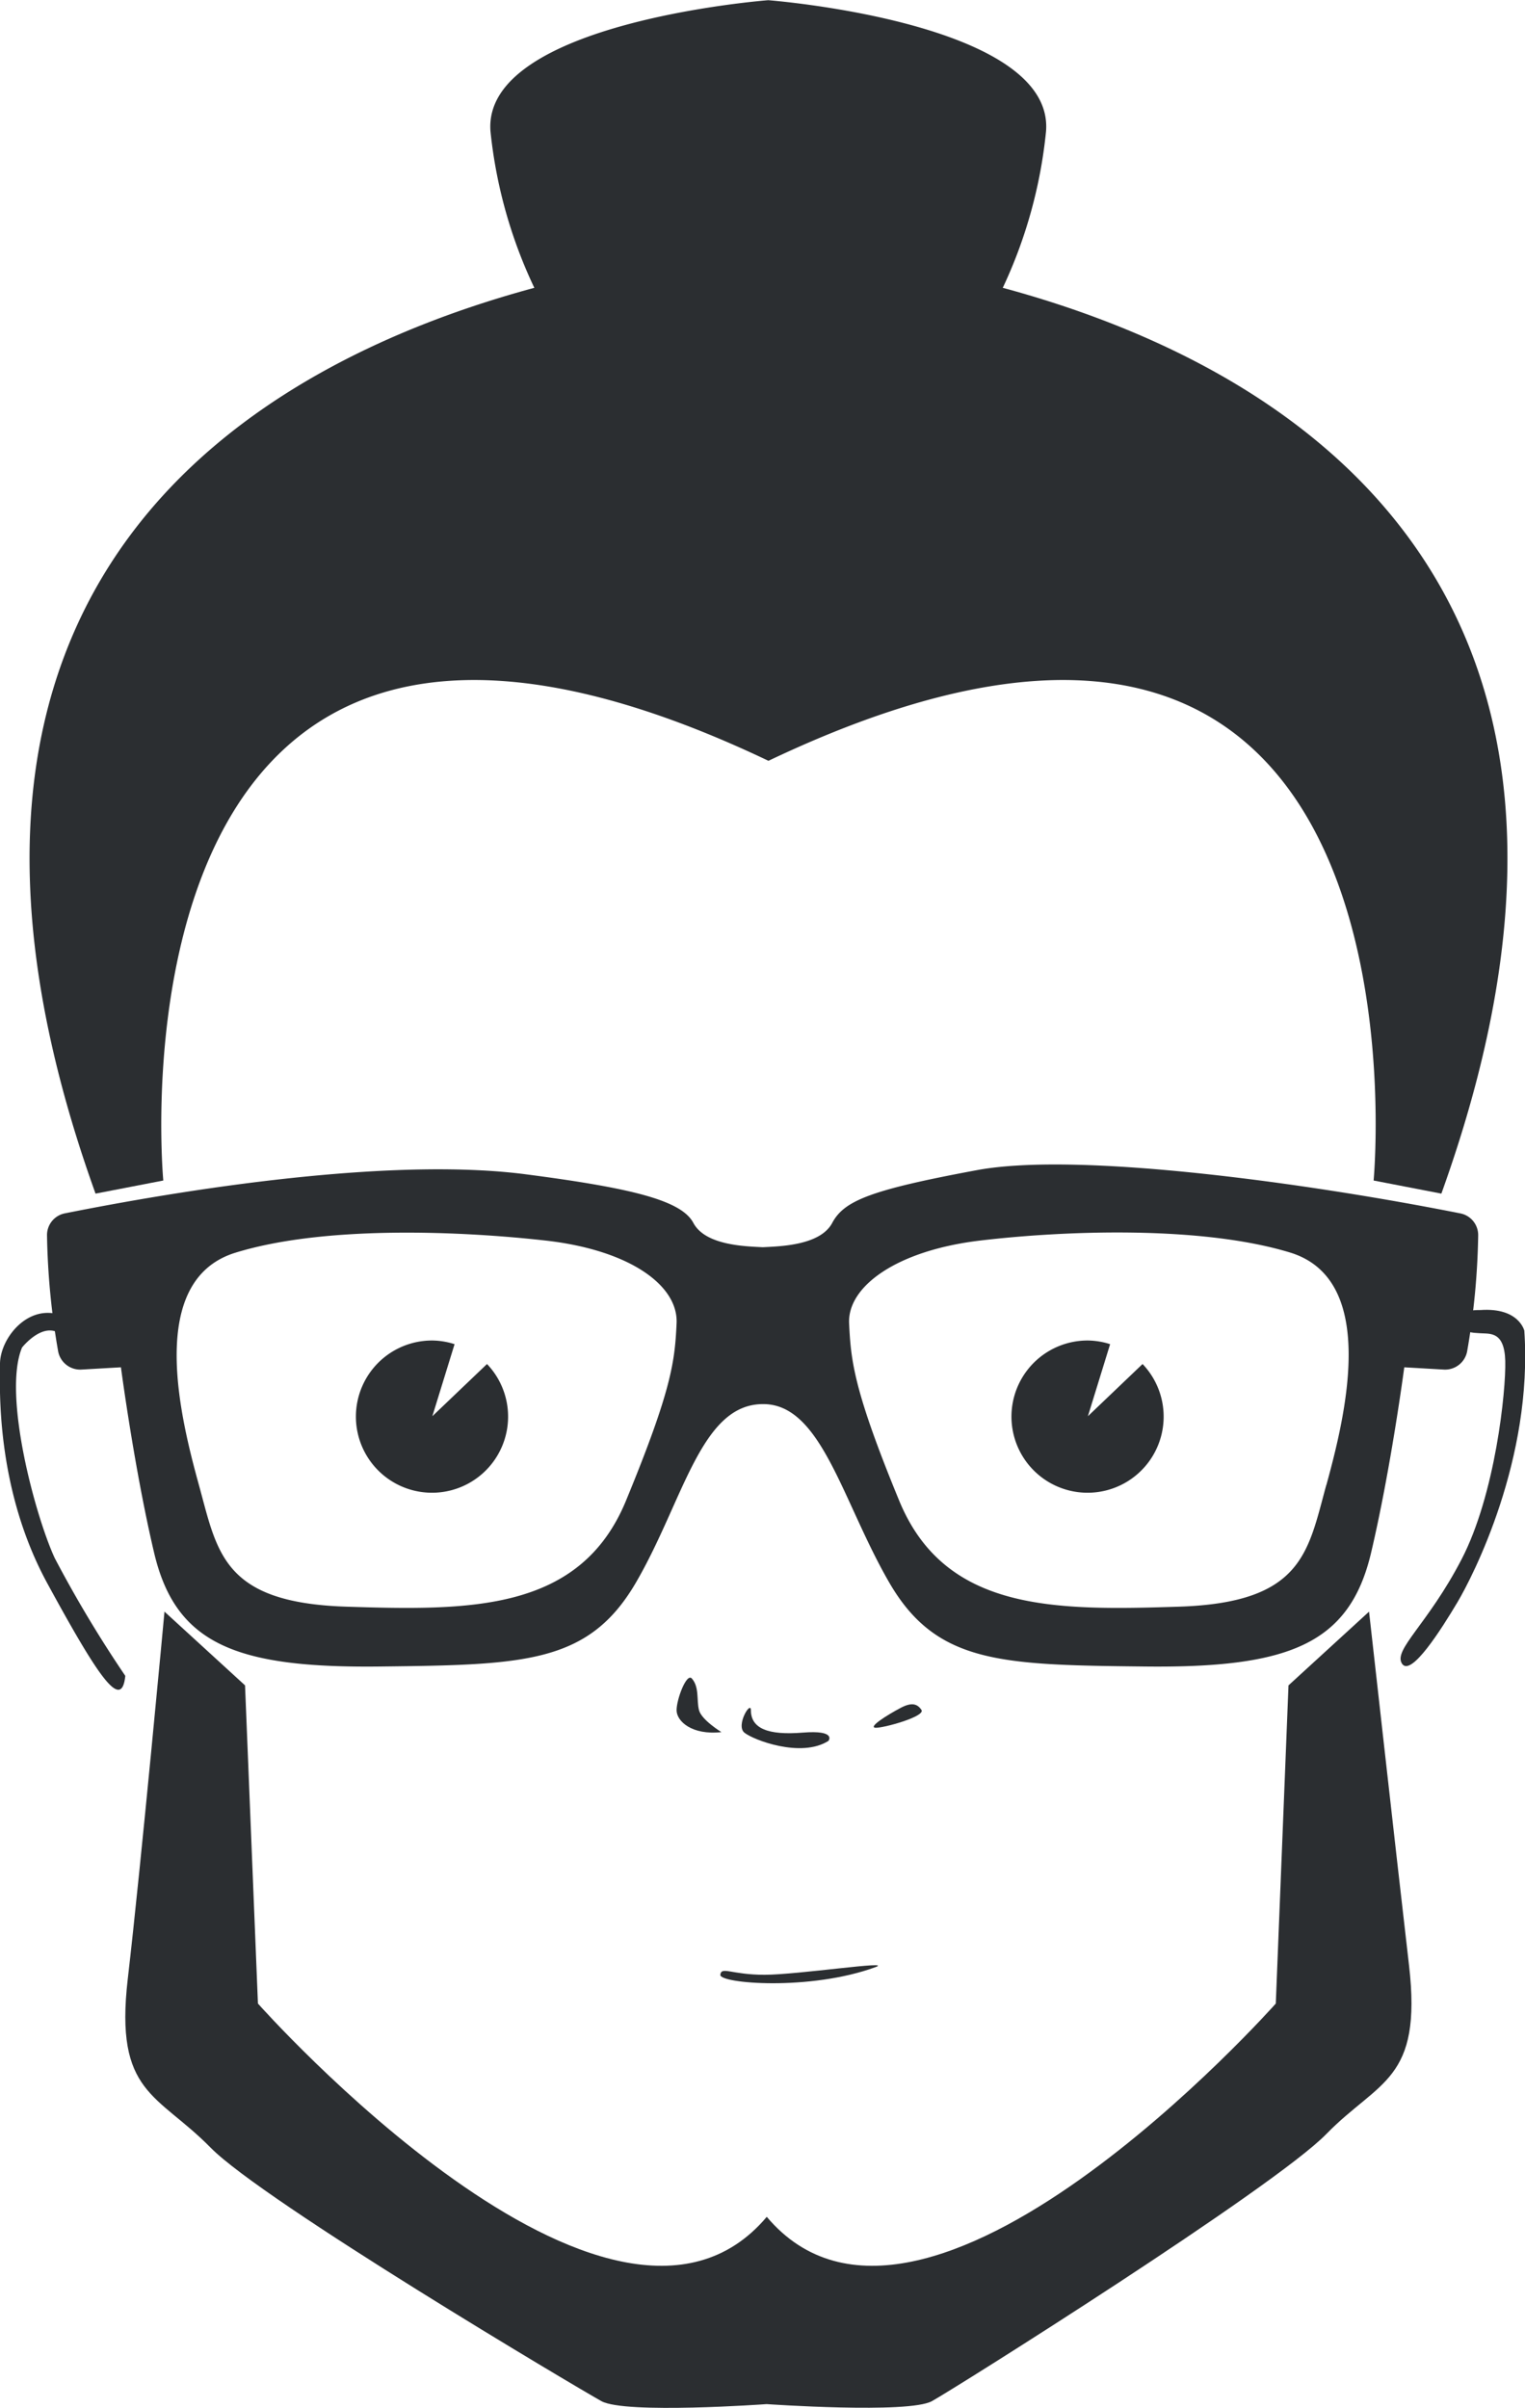 <svg xmlns="http://www.w3.org/2000/svg" viewBox="0 0 153.72 242.66"><defs><style>.cls-1{fill:#2b2e31;}</style></defs><title>Element 35</title><g id="Ebene_2" data-name="Ebene 2"><g id="Layer_1" data-name="Layer 1"><path class="cls-1" d="M147.24,122.27c-15.08-3-38.35-6.26-48.69-4.38-10.77,2-13.46,3.08-14.66,5.33s-5.15,2.36-7,2.45c-1.86-.09-5.8-.2-7-2.45s-6.06-3.49-16.92-4.9c-12.42-1.61-31.35.93-46.44,3.94a2.23,2.23,0,0,0-1.79,2.23A74.31,74.31,0,0,0,5.85,136.1,2.26,2.26,0,0,0,8.19,138l4-.23s1.35,10.25,3.35,18.71c2.18,9.22,8.31,11.61,22.81,11.44s21-.28,25.77-8.49,6.51-17.92,12.75-17.95c5.92-.08,8,9.73,12.75,17.95s11.28,8.33,25.77,8.49,20.63-2.23,22.81-11.44c2-8.46,3.35-18.71,3.35-18.71l4,.23a2.26,2.26,0,0,0,2.34-1.85A74.31,74.31,0,0,0,149,124.51,2.23,2.23,0,0,0,147.24,122.27ZM63.1,151.21c-4.61,11.18-15.69,11.08-28.18,10.68s-13-5.47-14.87-12.26S14.71,129,23.74,126.22,46.56,124.05,55,125s13.38,4.5,13.2,8.34S67.72,140,63.1,151.21Zm70.59-1.58c-1.86,6.79-2.38,11.86-14.87,12.26s-23.57.51-28.18-10.68-4.87-14.13-5.05-17.86S90.39,126,98.79,125s22.2-1.54,31.23,1.2S135.56,142.84,133.7,149.63Z"/><path class="cls-1" d="M101.08,29a48.21,48.21,0,0,0,4.36-15.76c.88-11-28-13.22-28-13.22s-28.86,2.2-28,13.22A48.21,48.21,0,0,0,53.86,29C26.32,36.44-12.76,58,9.63,120.27l6.83-1.32s-7-74.67,61-42.29c68.06-32.38,61,42.29,61,42.29l6.83,1.32C167.7,58,128.62,36.44,101.08,29Z"/><path class="cls-1" d="M149.23,132c-.81,0-1.76,0-1.76,1.17s.81,1.1,1.76,1.17,2.42-.22,2.5,2.79-1,13.44-4.41,20-6.9,9.1-6,10.5,4-3.52,5.58-6.17,7.64-14.46,6.75-27.39C153.64,134.08,153.12,131.73,149.23,132Z"/><path class="cls-1" d="M9.56,137.66a1.42,1.42,0,0,0,.66-2.06c-.59-1.1-3.16-3.52-5.73-3.3S0,135.31,0,137.44s-.51,12.41,4.77,22.1,7.49,12.85,7.86,9.32A122.72,122.72,0,0,1,5.52,157c-1.91-4.11-5.29-16.45-3.3-21.22,0,0,2.42-3.08,4.26-1S8,138.1,9.56,137.66Z"/><path class="cls-1" d="M138,162.39l-8.12,7.43-1.28,32.06S93,242,77.29,223.37C61.58,242,26,201.88,26,201.88L24.7,169.82l-8.12-7.43s-2.35,25.4-3.7,37,3,11.56,8.34,17,37,24.22,39.4,25.55,16.66.3,16.66.3,14.31,1,16.66-.3,34.45-21.48,39.75-26.91,9.69-5.34,8.34-17S138,162.39,138,162.39Z"/><path class="cls-1" d="M88.25,198.21c1.93-.71-7.84.77-11.19.77s-4.34-.88-4.45,0S81.64,200.63,88.25,198.21Z"/><path class="cls-1" d="M69.74,169.13c-.53-.6-1.54,2.08-1.54,3.19s1.54,2.54,4.52,2.21c0,0-2-1.22-2.26-2.21S70.51,170,69.74,169.13Z"/><path class="cls-1" d="M75.69,172.32c0-1-1.54,1.53-.66,2.26s5.73,2.59,8.48.83c0,0,.86-1.11-2.6-.83S75.69,174.18,75.69,172.32Z"/><path class="cls-1" d="M90.78,172.09c-1.4.74-3.3,1.95-2.53,2s5.07-1.14,4.63-1.8S91.84,171.53,90.78,172.09Z"/><path class="cls-1" d="M49.09,137.44l-5.51,5.26,2.24-7.26a7.55,7.55,0,0,0-2.24-.37,7.67,7.67,0,1,0,5.51,2.37Z"/><path class="cls-1" d="M115.17,137.44l-5.51,5.26,2.24-7.26a7.55,7.55,0,0,0-2.24-.37,7.67,7.67,0,1,0,5.51,2.37Z"/></g></g></svg>